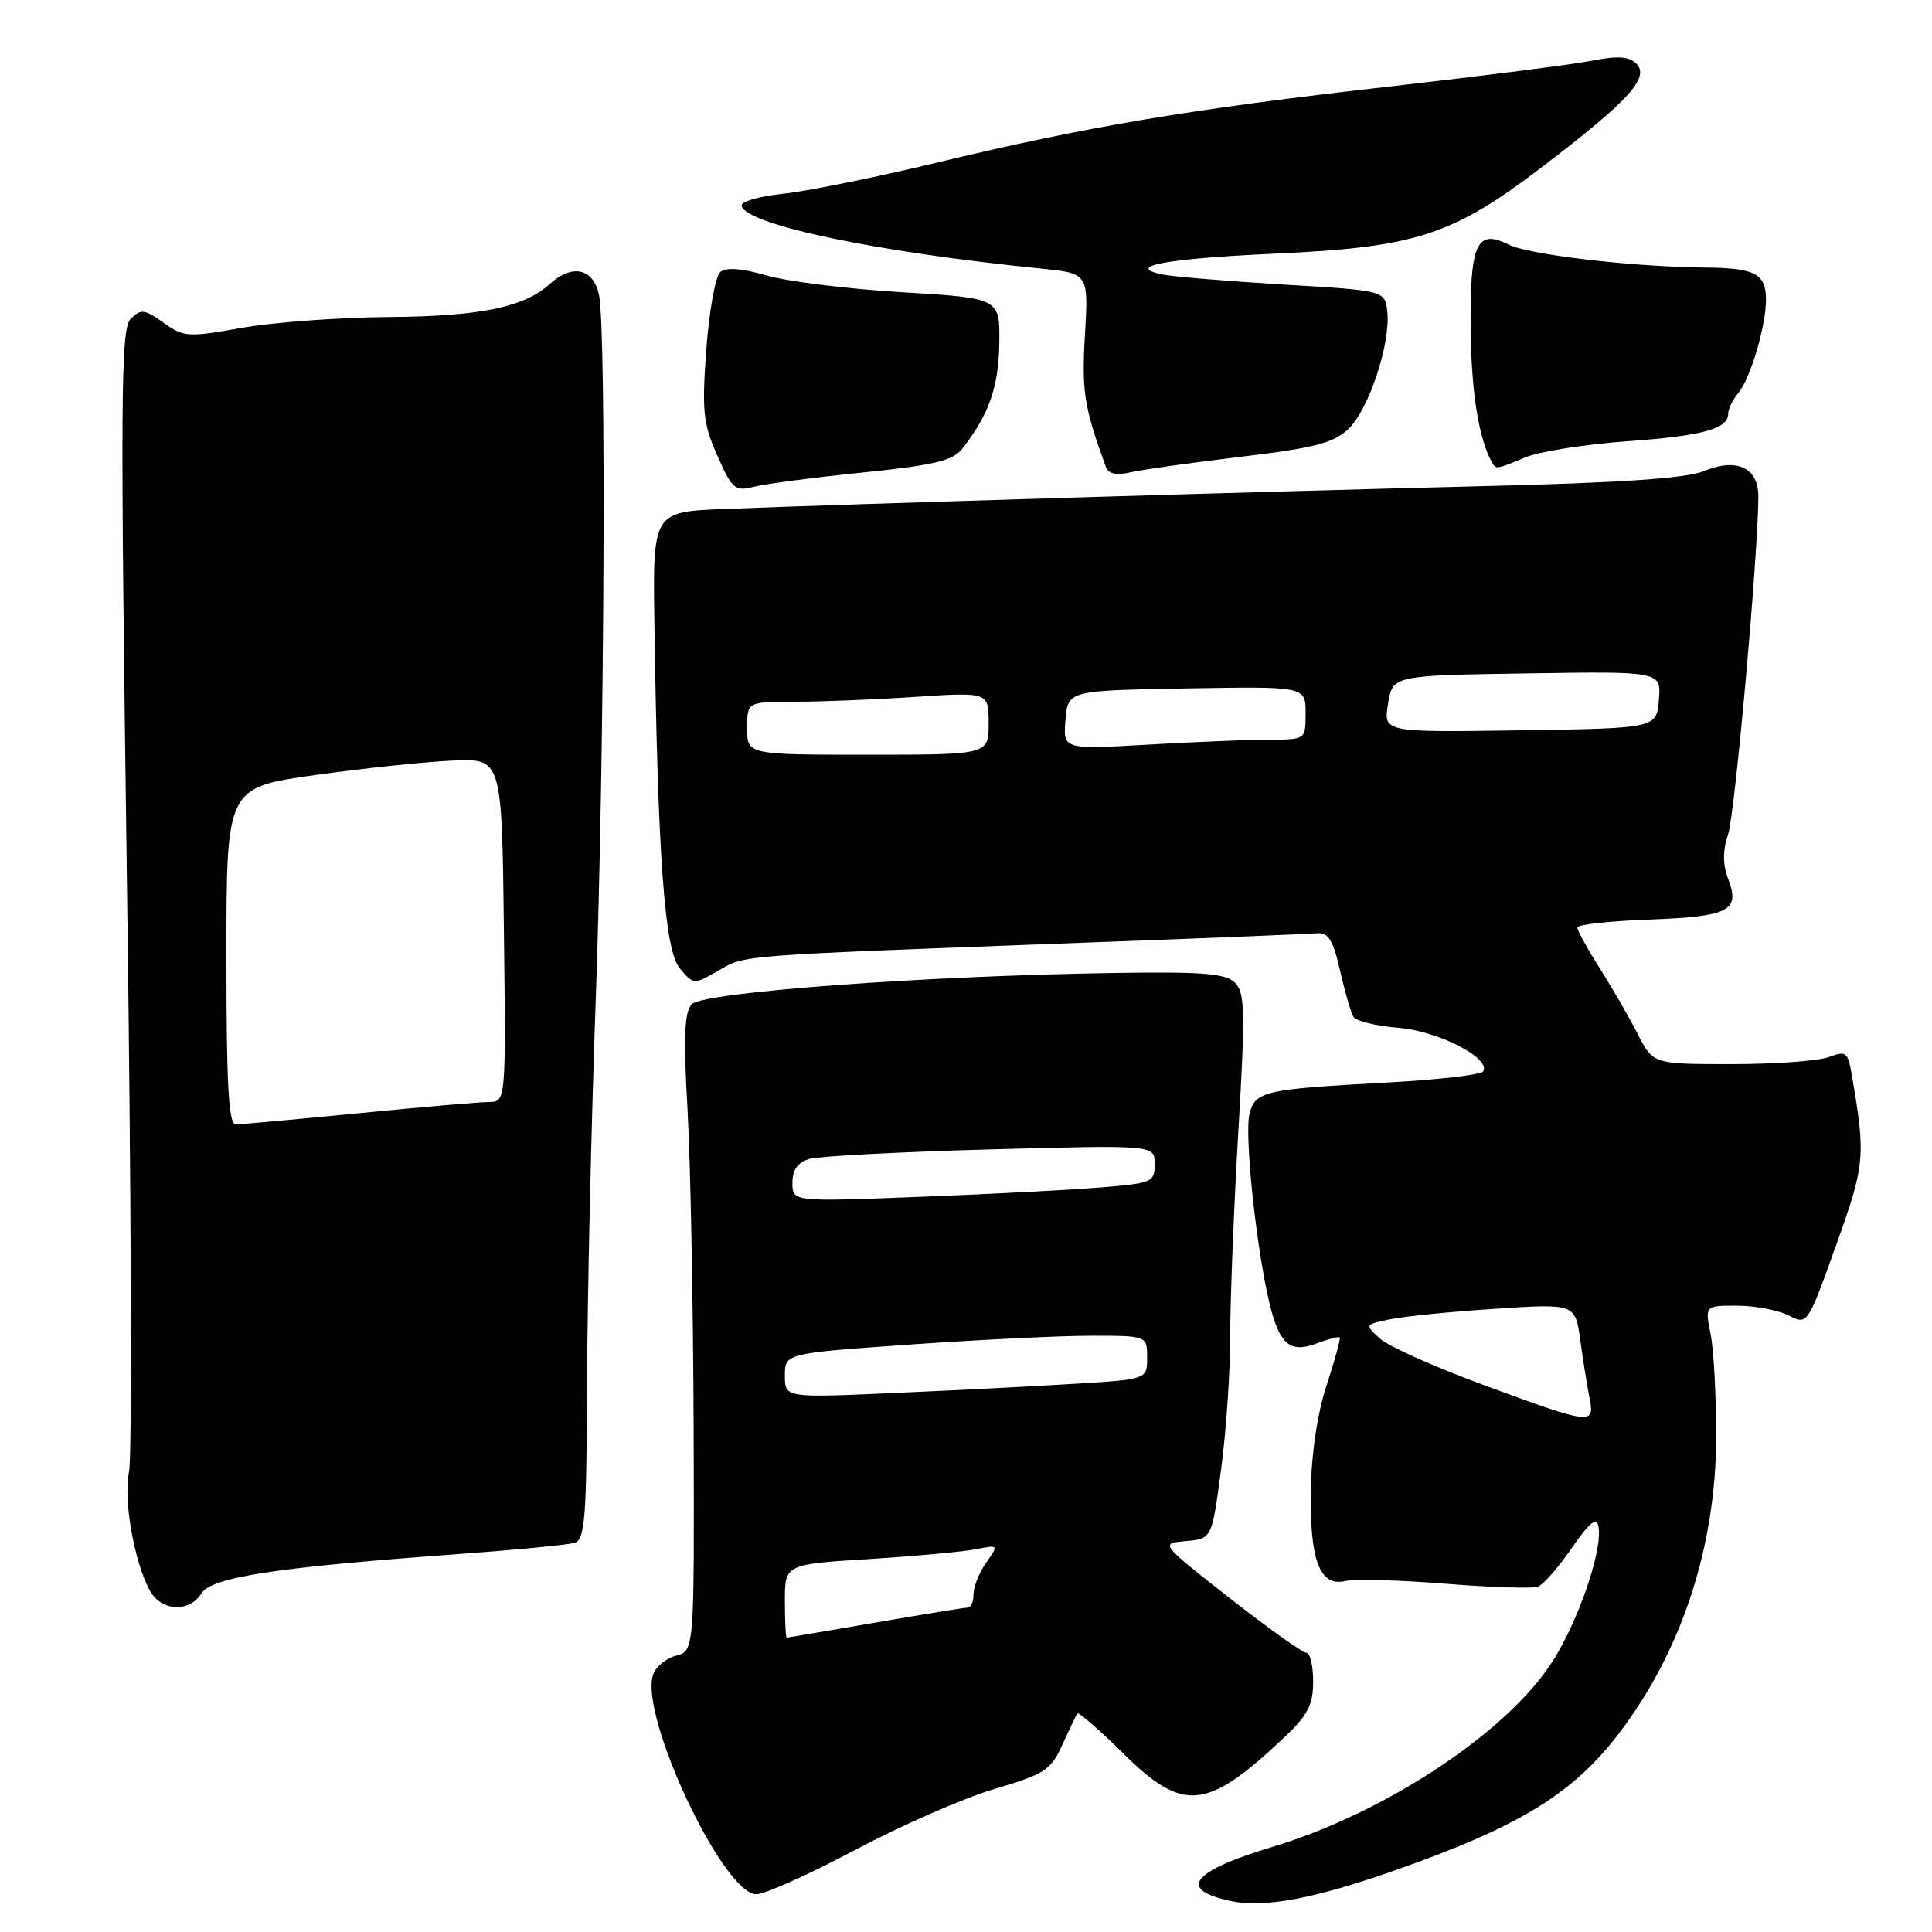 <?xml version="1.0" encoding="UTF-8" standalone="no"?>
<!DOCTYPE svg PUBLIC "-//W3C//DTD SVG 1.1//EN" "http://www.w3.org/Graphics/SVG/1.1/DTD/svg11.dtd" >
<svg xmlns="http://www.w3.org/2000/svg" xmlns:xlink="http://www.w3.org/1999/xlink" version="1.1" viewBox="0 0 256 256">
 <g >
 <path fill="currentColor"
d=" M 184.85 247.83 C 201.32 242.03 208.39 237.71 214.53 229.67 C 222.80 218.83 227.37 204.93 227.40 190.50 C 227.41 185.00 227.08 178.81 226.66 176.75 C 225.91 173.00 225.91 173.00 230.20 173.01 C 232.57 173.02 235.62 173.60 237.00 174.30 C 239.50 175.58 239.50 175.58 243.28 165.04 C 247.14 154.27 247.24 153.26 245.35 142.31 C 244.85 139.40 244.59 139.21 242.34 140.06 C 240.98 140.58 235.18 141.00 229.46 141.00 C 219.04 141.00 219.04 141.00 217.01 137.01 C 215.89 134.82 213.63 130.91 211.99 128.32 C 210.34 125.73 209.00 123.29 209.00 122.90 C 209.00 122.51 213.25 122.04 218.45 121.85 C 229.10 121.46 230.60 120.70 229.01 116.52 C 228.26 114.55 228.25 112.76 228.99 110.53 C 229.90 107.77 232.97 73.42 232.99 65.79 C 233.00 61.98 230.14 60.63 225.84 62.40 C 223.45 63.39 214.94 63.97 196.00 64.43 C 168.73 65.09 112.83 66.78 96.00 67.44 C 86.50 67.82 86.50 67.82 86.71 82.66 C 87.16 113.61 88.06 125.85 90.05 128.27 C 91.89 130.49 91.90 130.49 95.20 128.61 C 98.83 126.52 97.21 126.65 143.10 124.93 C 159.38 124.33 173.53 123.75 174.55 123.66 C 176.00 123.54 176.66 124.61 177.57 128.63 C 178.21 131.45 179.01 134.20 179.35 134.75 C 179.69 135.30 182.38 135.95 185.32 136.19 C 190.63 136.63 197.60 140.23 196.52 141.97 C 196.25 142.41 190.50 143.08 183.76 143.44 C 167.51 144.32 166.32 144.59 165.57 147.58 C 164.89 150.27 166.38 164.68 168.10 172.20 C 169.46 178.13 170.85 179.39 174.52 177.99 C 176.04 177.42 177.39 177.07 177.52 177.22 C 177.66 177.37 176.88 180.20 175.80 183.50 C 174.57 187.22 173.77 192.55 173.69 197.50 C 173.54 206.79 174.89 210.30 178.29 209.49 C 179.51 209.20 185.45 209.36 191.50 209.85 C 197.55 210.33 203.08 210.51 203.78 210.25 C 204.49 209.98 206.51 207.68 208.26 205.13 C 210.61 201.72 211.55 200.96 211.80 202.25 C 212.43 205.42 208.93 215.42 205.36 220.69 C 199.07 229.97 183.27 240.30 168.65 244.71 C 157.78 247.98 155.95 250.41 163.20 251.92 C 167.54 252.83 174.25 251.56 184.85 247.83 Z  M 113.38 245.09 C 119.49 241.85 127.78 238.22 131.79 237.04 C 138.43 235.08 139.24 234.56 140.76 231.20 C 141.69 229.16 142.58 227.30 142.75 227.06 C 142.91 226.81 145.64 229.18 148.81 232.31 C 156.81 240.23 159.91 239.92 170.25 230.14 C 173.30 227.25 174.00 225.89 174.00 222.80 C 174.00 220.71 173.59 219.00 173.10 219.00 C 172.60 219.00 168.03 215.74 162.94 211.75 C 153.69 204.50 153.69 204.50 157.14 204.20 C 160.58 203.90 160.58 203.90 161.80 194.70 C 162.48 189.64 163.02 181.64 163.01 176.93 C 163.01 172.21 163.49 160.11 164.08 150.04 C 165.02 134.06 164.97 131.54 163.65 130.22 C 162.41 128.99 159.47 128.74 147.82 128.92 C 122.49 129.29 93.08 131.47 91.65 133.07 C 90.68 134.16 90.55 137.46 91.10 147.00 C 91.49 153.88 91.85 172.84 91.91 189.14 C 92.00 218.78 92.00 218.78 89.57 219.39 C 88.23 219.73 86.86 220.88 86.52 221.94 C 84.76 227.48 95.84 251.00 100.22 251.00 C 101.34 251.00 107.26 248.34 113.38 245.09 Z  M 26.68 211.14 C 28.02 209.00 36.39 207.70 60.00 205.98 C 67.97 205.40 75.22 204.71 76.11 204.44 C 77.51 204.02 77.72 201.36 77.79 183.23 C 77.83 171.83 78.34 149.22 78.92 133.00 C 80.09 100.56 80.36 44.05 79.38 39.13 C 78.66 35.57 75.86 34.91 72.89 37.60 C 69.44 40.72 63.68 41.91 51.50 42.01 C 44.90 42.06 36.13 42.71 32.00 43.45 C 24.91 44.71 24.35 44.68 21.67 42.76 C 19.14 40.96 18.66 40.91 17.32 42.25 C 15.99 43.58 15.93 52.23 16.83 117.63 C 17.39 158.26 17.52 193.07 17.10 195.00 C 16.32 198.67 17.75 206.86 19.85 210.75 C 21.34 213.50 25.08 213.71 26.68 211.14 Z  M 114.24 62.62 C 123.81 61.64 126.26 61.05 127.51 59.46 C 131.03 54.96 132.33 51.27 132.41 45.50 C 132.50 39.50 132.50 39.50 119.50 38.72 C 112.35 38.29 104.28 37.29 101.56 36.50 C 98.30 35.55 96.23 35.40 95.45 36.04 C 94.80 36.58 93.97 41.19 93.59 46.28 C 92.99 54.47 93.16 56.11 95.05 60.37 C 97.00 64.80 97.40 65.14 99.84 64.51 C 101.30 64.13 107.78 63.28 114.24 62.62 Z  M 164.38 60.53 C 174.14 59.37 176.68 58.71 178.66 56.85 C 181.37 54.31 184.30 45.45 183.82 41.26 C 183.50 38.50 183.50 38.50 170.00 37.70 C 162.57 37.25 155.38 36.65 154.01 36.37 C 148.96 35.30 154.51 34.27 168.70 33.62 C 187.75 32.76 192.44 31.22 204.64 21.89 C 215.95 13.24 218.67 10.22 216.78 8.39 C 215.85 7.48 214.28 7.38 211.00 8.03 C 208.53 8.53 196.38 10.07 184.00 11.48 C 157.76 14.45 144.01 16.76 124.00 21.58 C 116.03 23.50 106.90 25.35 103.72 25.68 C 100.44 26.03 98.08 26.74 98.27 27.32 C 99.11 29.83 116.24 33.41 137.87 35.58 C 144.24 36.22 144.24 36.22 143.76 44.36 C 143.32 51.90 143.64 53.91 146.53 61.86 C 146.87 62.79 147.90 63.03 149.76 62.59 C 151.27 62.24 157.84 61.31 164.38 60.53 Z  M 202.13 60.60 C 203.98 59.83 210.00 58.88 215.50 58.48 C 225.66 57.75 229.00 56.83 229.00 54.79 C 229.00 54.17 229.60 52.95 230.33 52.08 C 231.94 50.16 234.00 43.22 234.00 39.69 C 234.00 36.27 232.56 35.51 226.00 35.45 C 216.23 35.36 202.57 33.76 199.85 32.39 C 195.66 30.28 194.75 32.34 194.87 43.67 C 194.95 51.95 195.96 58.21 197.69 61.25 C 198.25 62.22 198.19 62.23 202.13 60.60 Z  M 196.71 183.57 C 190.22 181.18 183.99 178.40 182.86 177.38 C 180.82 175.52 180.82 175.52 184.16 174.82 C 185.99 174.43 192.28 173.80 198.12 173.42 C 208.73 172.73 208.73 172.73 209.40 177.62 C 209.77 180.30 210.32 183.74 210.62 185.25 C 211.33 188.85 210.94 188.80 196.71 183.57 Z  M 99.00 96.50 C 99.00 93.00 99.00 93.00 105.25 92.99 C 108.69 92.99 115.89 92.70 121.25 92.34 C 131.00 91.70 131.00 91.70 131.00 95.85 C 131.00 100.00 131.00 100.00 115.00 100.00 C 99.00 100.00 99.00 100.00 99.00 96.50 Z  M 141.18 95.41 C 141.50 91.50 141.50 91.50 157.25 91.22 C 173.00 90.95 173.00 90.95 173.00 94.47 C 173.00 98.00 173.00 98.00 168.25 98.00 C 165.64 98.01 158.41 98.30 152.18 98.66 C 140.86 99.31 140.86 99.31 141.18 95.41 Z  M 183.92 93.27 C 184.53 89.50 184.53 89.50 202.33 89.23 C 220.12 88.95 220.12 88.95 219.81 92.73 C 219.50 96.50 219.50 96.50 201.40 96.77 C 183.31 97.04 183.31 97.04 183.92 93.27 Z  M 104.00 212.14 C 104.00 207.28 104.00 207.28 115.21 206.58 C 121.38 206.19 127.75 205.60 129.38 205.27 C 132.32 204.69 132.33 204.70 130.67 207.06 C 129.75 208.37 129.00 210.24 129.00 211.22 C 129.00 212.20 128.66 213.00 128.25 213.01 C 127.84 213.01 122.33 213.91 116.00 215.00 C 109.67 216.09 104.39 216.99 104.25 216.99 C 104.11 217.00 104.00 214.81 104.00 212.14 Z  M 104.00 182.27 C 104.00 179.32 104.00 179.32 120.75 178.15 C 129.96 177.50 140.76 176.98 144.75 176.99 C 152.00 177.00 152.00 177.00 152.00 179.89 C 152.00 182.78 152.00 182.78 142.25 183.37 C 136.89 183.70 126.09 184.25 118.25 184.59 C 104.00 185.22 104.00 185.22 104.00 182.27 Z  M 105.00 156.74 C 105.00 155.01 105.69 154.03 107.25 153.56 C 108.49 153.20 119.29 152.63 131.25 152.30 C 153.00 151.71 153.00 151.71 153.00 154.24 C 153.00 156.65 152.68 156.79 145.75 157.35 C 141.76 157.68 130.96 158.24 121.75 158.59 C 105.00 159.24 105.00 159.24 105.00 156.74 Z  M 30.00 126.68 C 30.00 104.35 30.00 104.35 41.75 102.70 C 48.21 101.79 56.42 100.93 60.00 100.78 C 66.50 100.50 66.50 100.50 66.77 123.25 C 67.04 146.00 67.04 146.00 64.77 146.02 C 63.52 146.03 55.75 146.70 47.50 147.51 C 39.25 148.32 31.94 148.98 31.25 148.99 C 30.29 149.00 30.00 143.88 30.00 126.68 Z "/>
</g>
</svg>